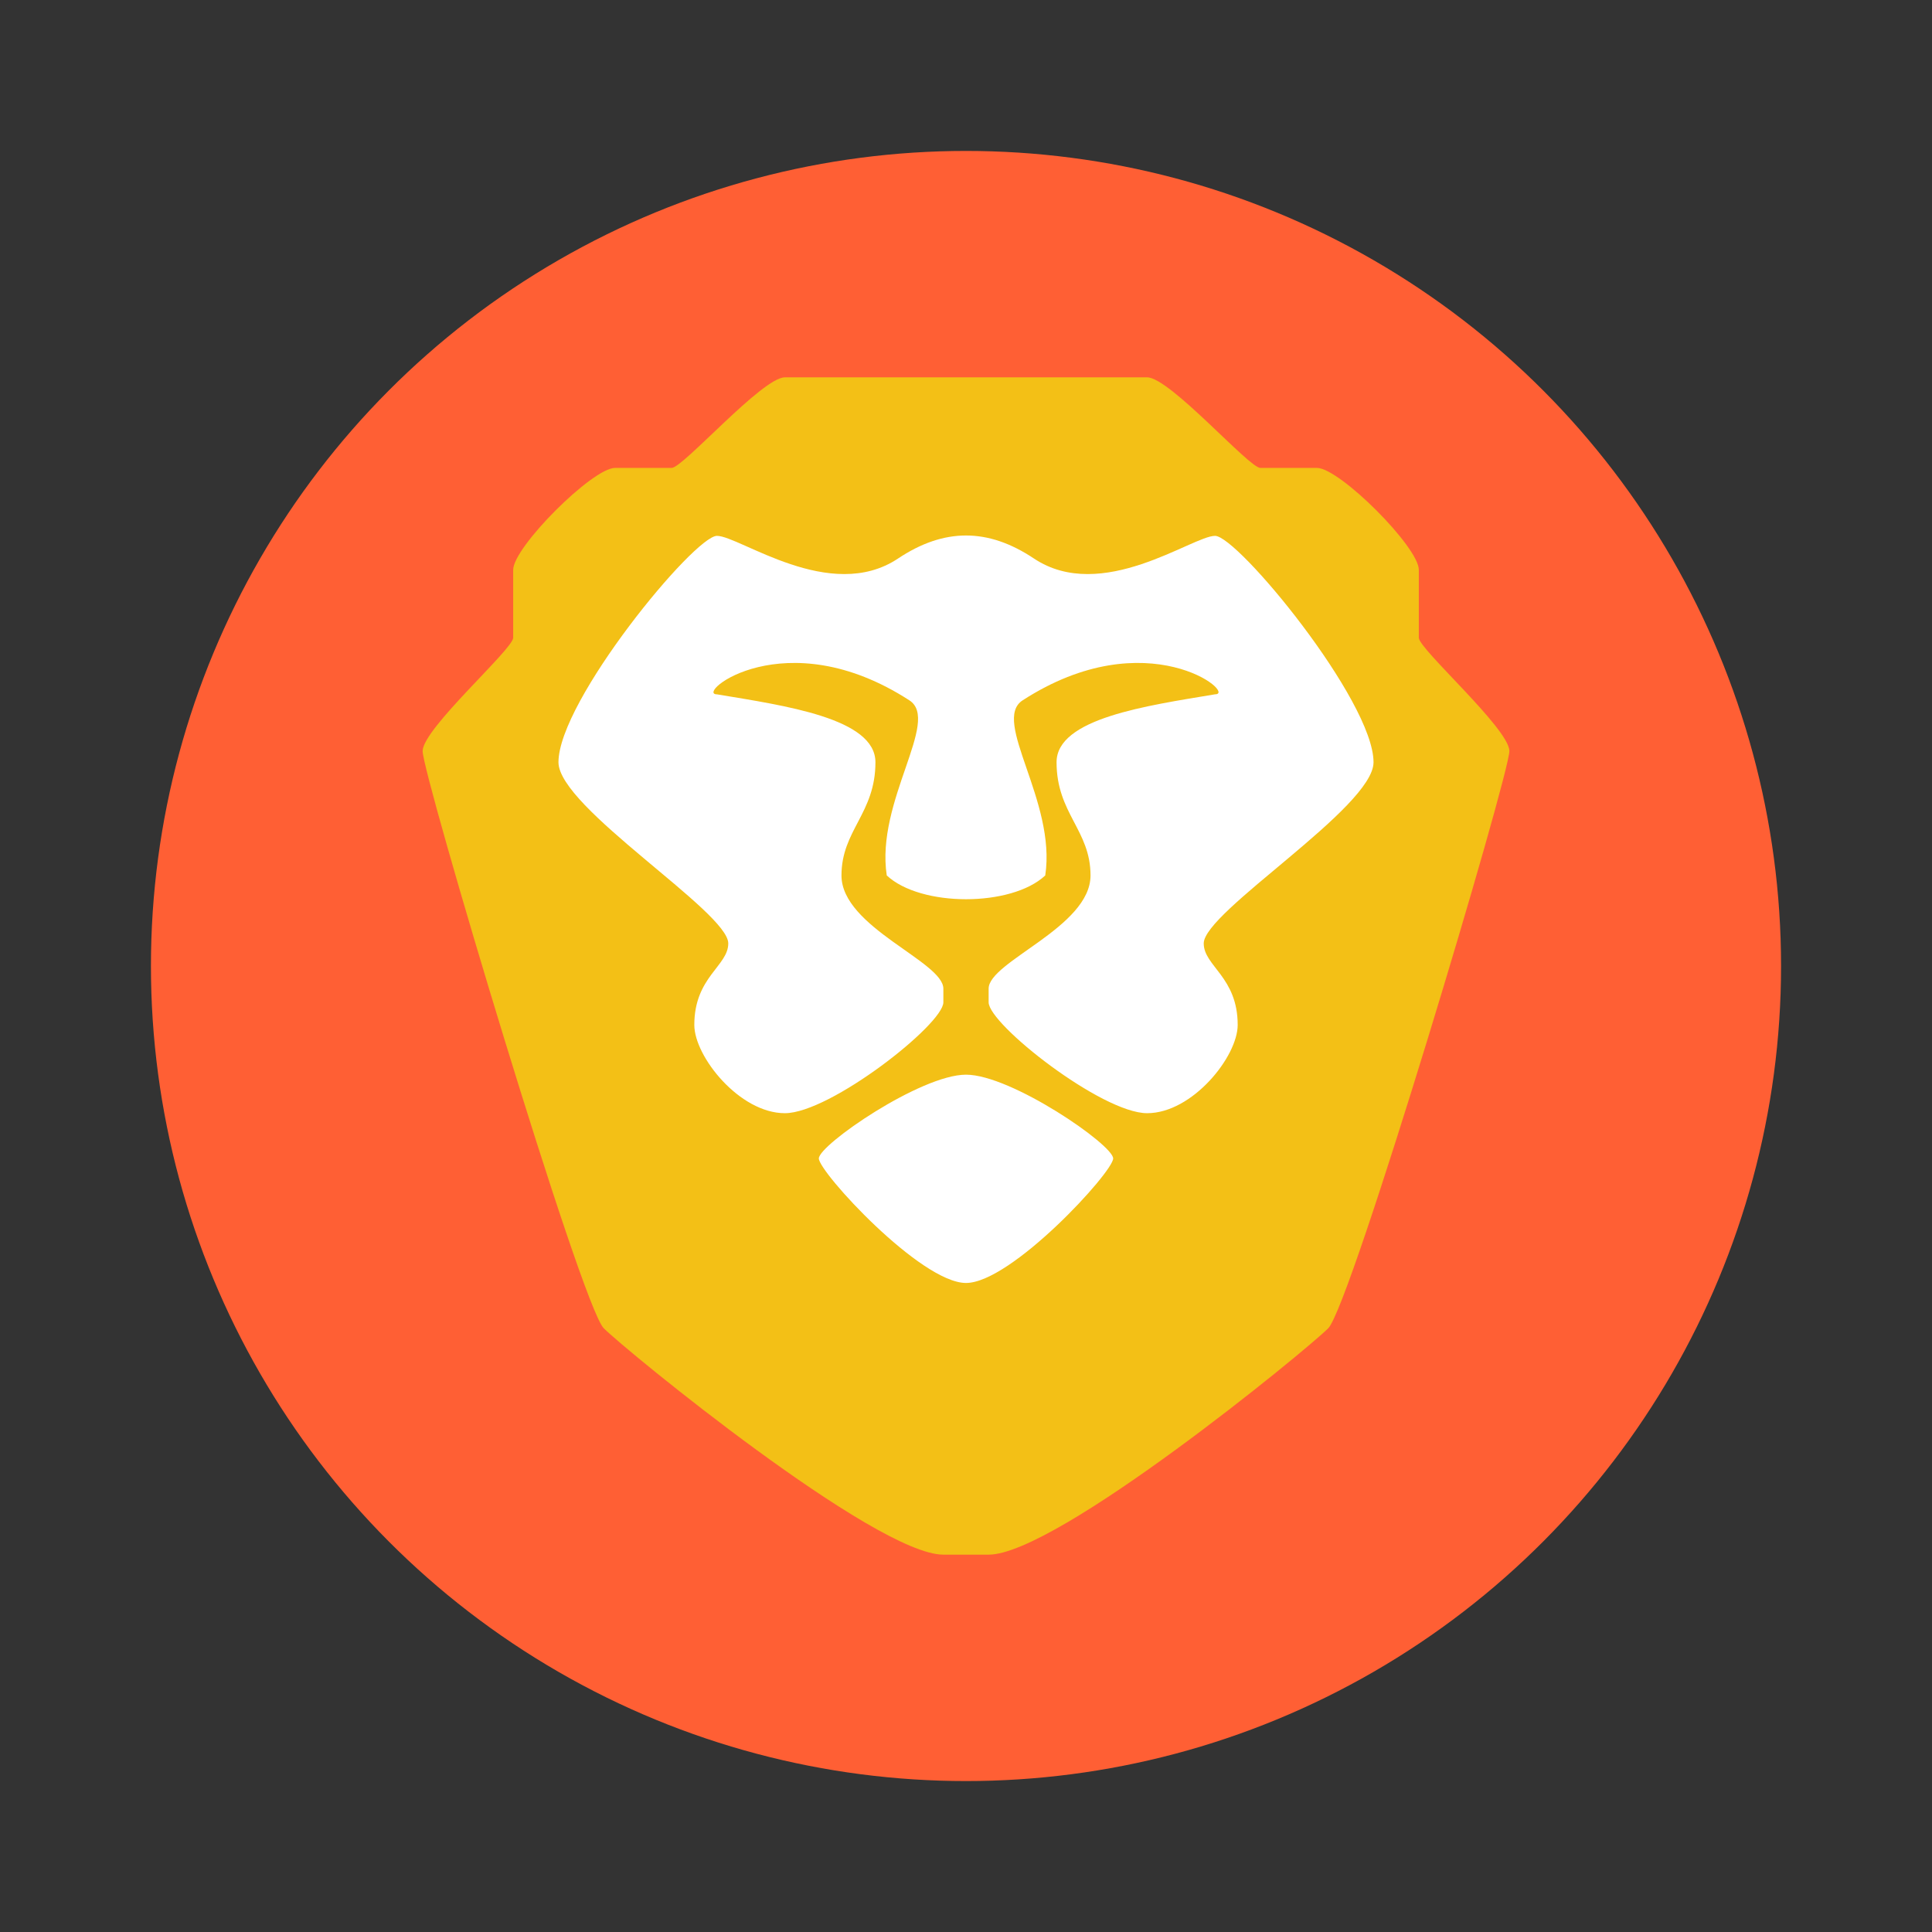 <svg xmlns="http://www.w3.org/2000/svg" width="64" height="64"><rect width="100%" height="100%" fill="#333333" stroke="none"/><circle cx="32" cy="32" r="27" fill="#ff5f34"/><path fill="#f3c016" d="M26 12.5c-.75 0-3.375 3-3.75 3h-1.875c-.75 0-3.375 2.626-3.375 3.376v2.25c0 .375-2.984 3-3 3.75S19.25 43.25 20 44s9 7.5 11.25 7.5h1.5C35 51.5 43.25 44.75 44 44s6.015-18.375 6-19.125c-.017-.746-3-3.375-3-3.75v-2.25c0-.75-2.625-3.375-3.375-3.375H41.75c-.375 0-3-3-3.75-3z"/><path fill="#fff" d="M32 17.739c-.747 0-1.491.256-2.25.762-2.25 1.5-5.25-.75-6-.75s-5.25 5.464-5.25 7.5c0 1.5 5.625 4.95 5.625 6 0 .75-1.125 1.11-1.125 2.701 0 1.049 1.5 2.924 3 2.924s5.253-2.945 5.25-3.674v-.451c0-.9-3.375-2.034-3.375-3.75 0-1.5 1.125-2.055 1.125-3.75 0-1.458-3-1.875-5.25-2.25-.75 0 2.25-2.468 6.375.199 1.044.675-1.125 3.344-.75 5.8.563.526 1.595.788 2.625.788 1.032 0 2.063-.262 2.625-.787.375-2.457-1.794-5.126-.75-5.801C38 20.533 41 23 40.25 23c-2.25.376-5.25.793-5.25 2.25 0 1.696 1.125 2.25 1.125 3.75 0 1.717-3.375 2.85-3.375 3.75v.452c-.003.729 3.75 3.674 5.25 3.674s3-1.875 3-2.924c0-1.59-1.125-1.951-1.125-2.701 0-1.05 5.625-4.5 5.625-6 0-2.036-4.5-7.5-5.25-7.5s-3.75 2.25-6 .75c-.759-.506-1.5-.762-2.25-.762M32 35.6c-1.5 0-4.875 2.325-4.875 2.775S30.5 42.5 32 42.5s4.875-3.675 4.875-4.125S33.5 35.6 32 35.6"/></svg>